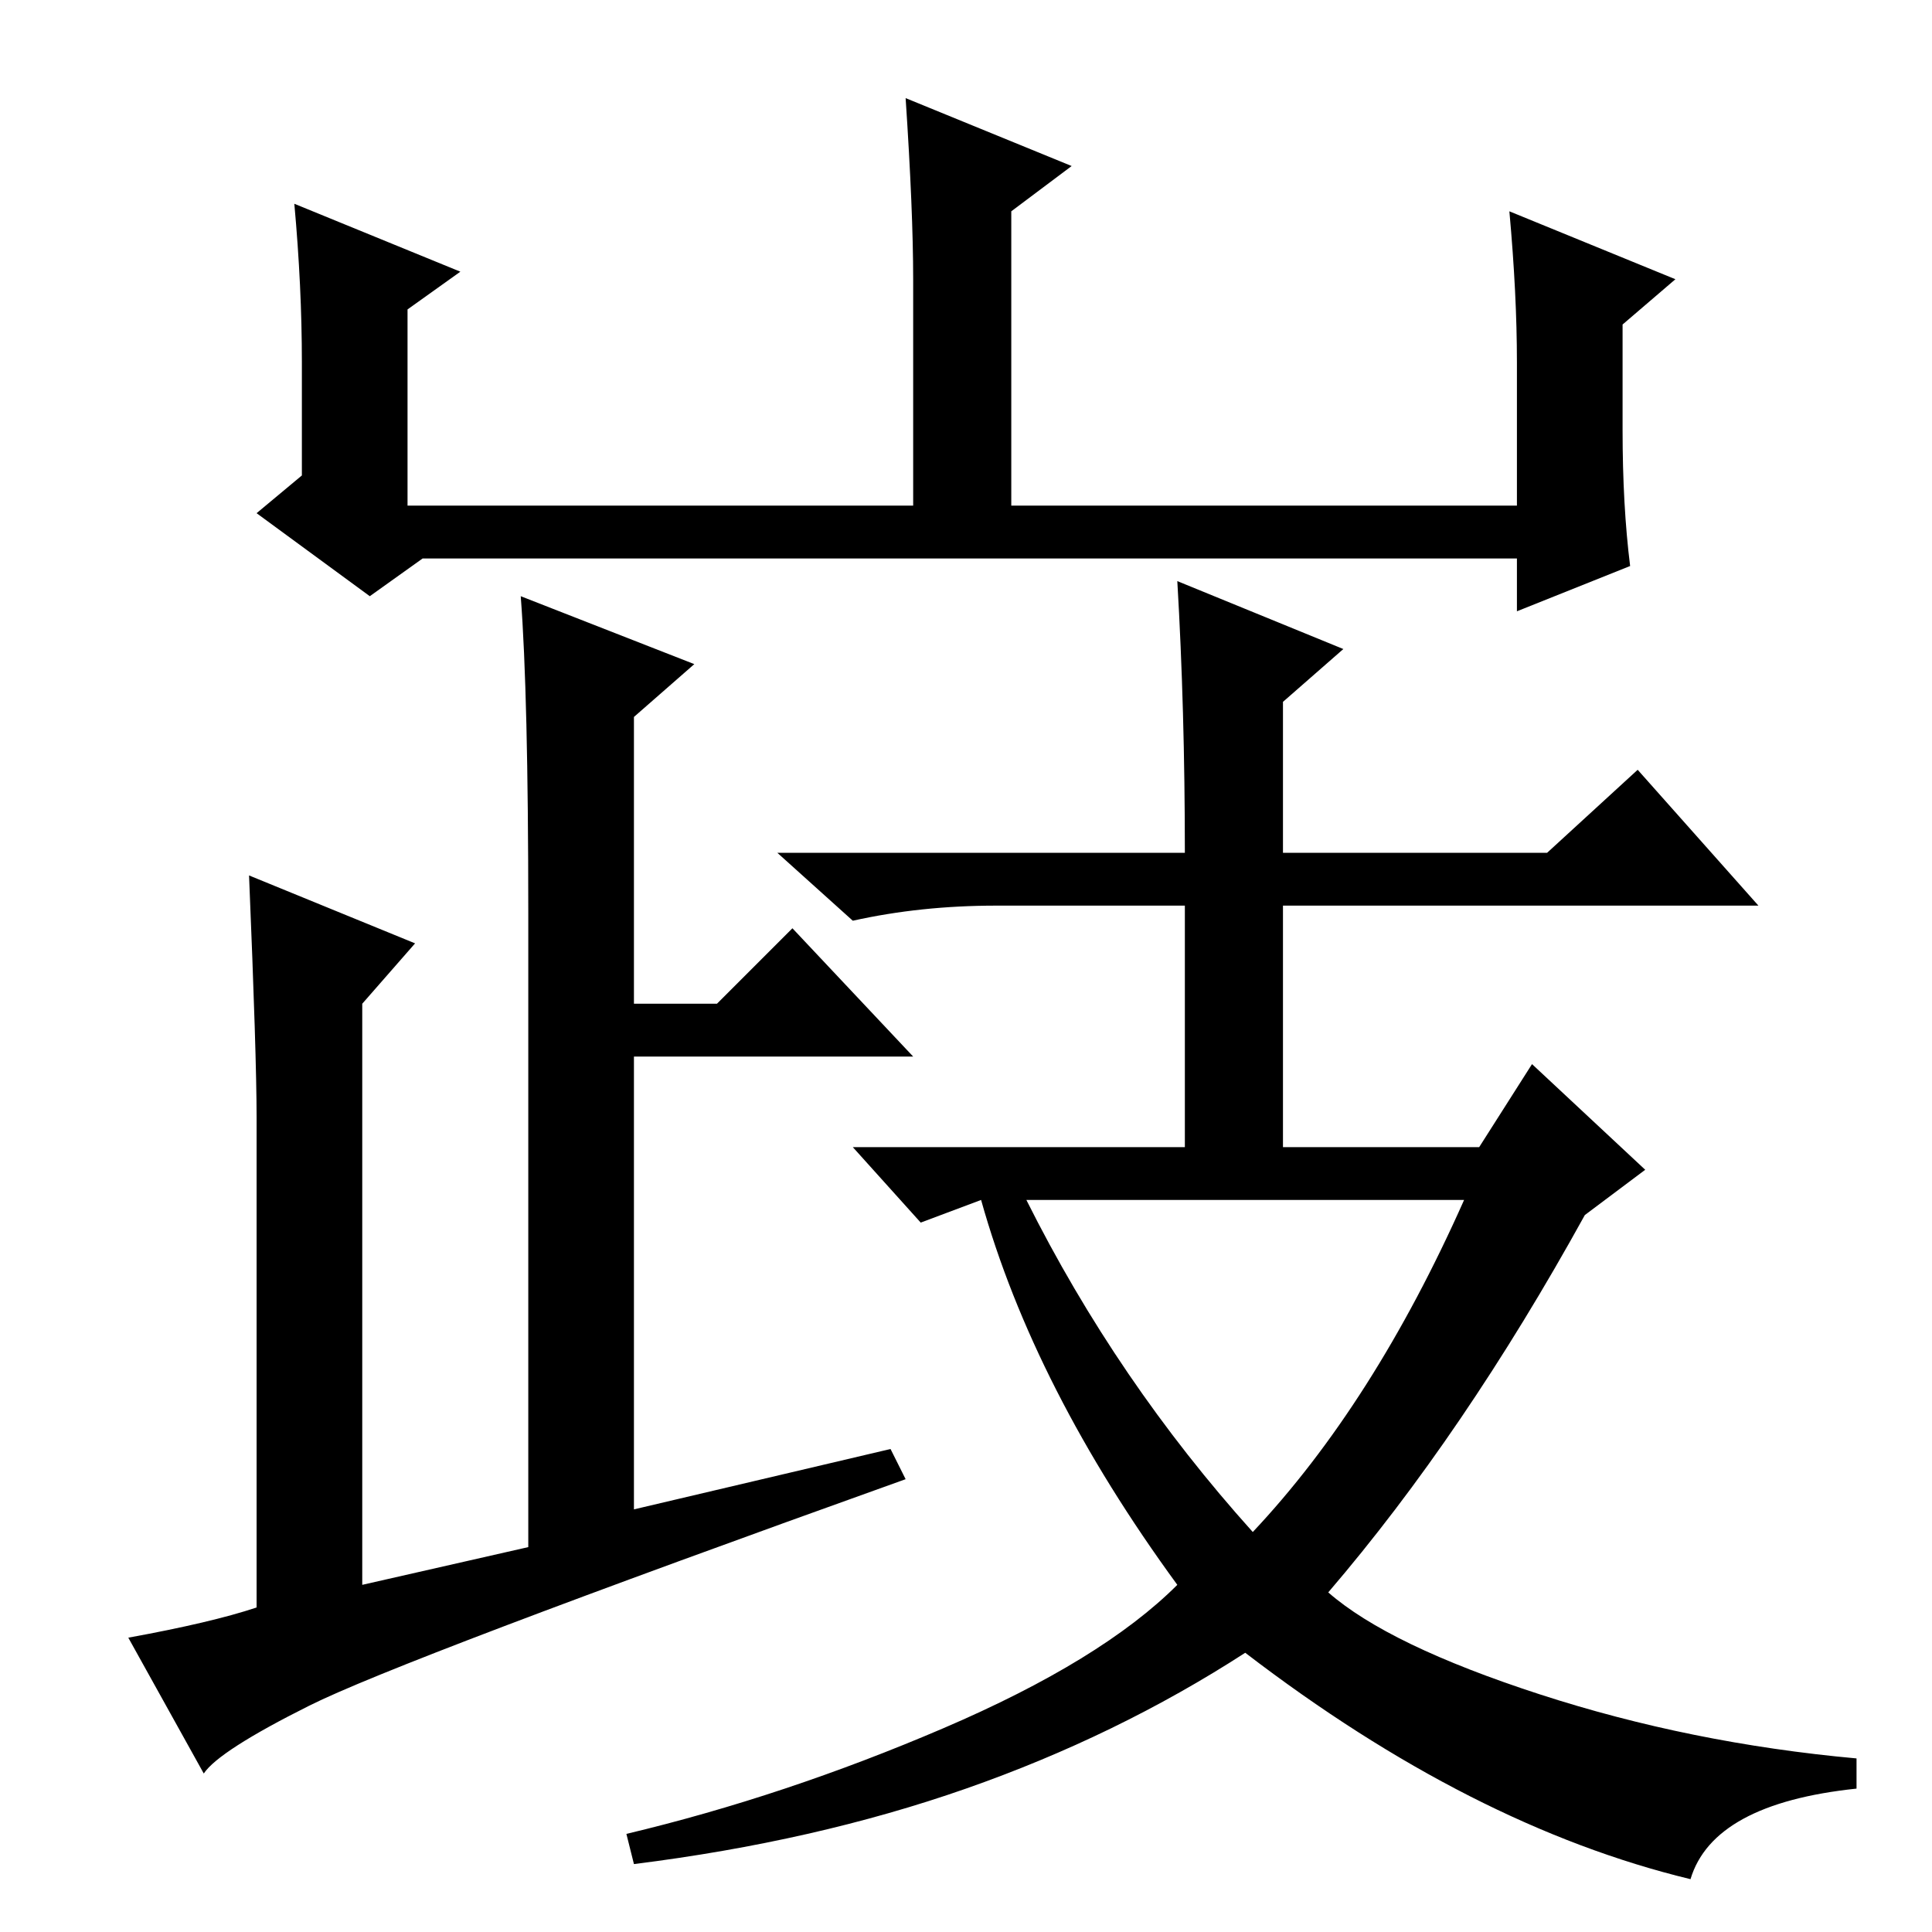 <?xml version="1.0" standalone="no"?>
<!DOCTYPE svg PUBLIC "-//W3C//DTD SVG 1.1//EN" "http://www.w3.org/Graphics/SVG/1.1/DTD/svg11.dtd" >
<svg xmlns="http://www.w3.org/2000/svg" xmlns:xlink="http://www.w3.org/1999/xlink" version="1.1" viewBox="0 -36 256 256">
  <g transform="matrix(1 0 0 -1 0 220)">
   <path fill="currentColor"
d="M39 229l22 -9l-7 -5v-26h67v30q0 9 -1 24l22 -9l-8 -6v-39h67v19q0 9 -1 20l22 -9l-7 -6v-14q0 -10 1 -18l-15 -6v7h-145l-7 -5l-15 11l6 5v15q0 10 -1 21zM33 140l22 -9l-7 -8v-77l22 5v84q0 29 -1 42l23 -9l-8 -7v-38h11l10 10l16 -17h-37v-60l34 8l2 -4
q-67 -24 -79 -30t-14 -9l-10 18q11 2 17 4v65q0 8 -1 32zM156 179l22 -9l-8 -7v-20h35l12 11l16 -18h-63v-32h26l7 11l15 -14l-8 -6q-16 -29 -34 -50q8 -7 28 -13.5t42 -8.5v-4q-19 -2 -22 -12q-29 7 -59 30q-17 -11 -37 -18t-44 -10l-1 4q21 5 42 14t31 19q-19 26 -26 51
l-8 -3l-9 10h44v32h-25q-10 0 -19 -2l-10 9h54q0 19 -1 36zM166 53q16 17 28 44h-58q12 -24 30 -44z" />
  </g>

</svg>
